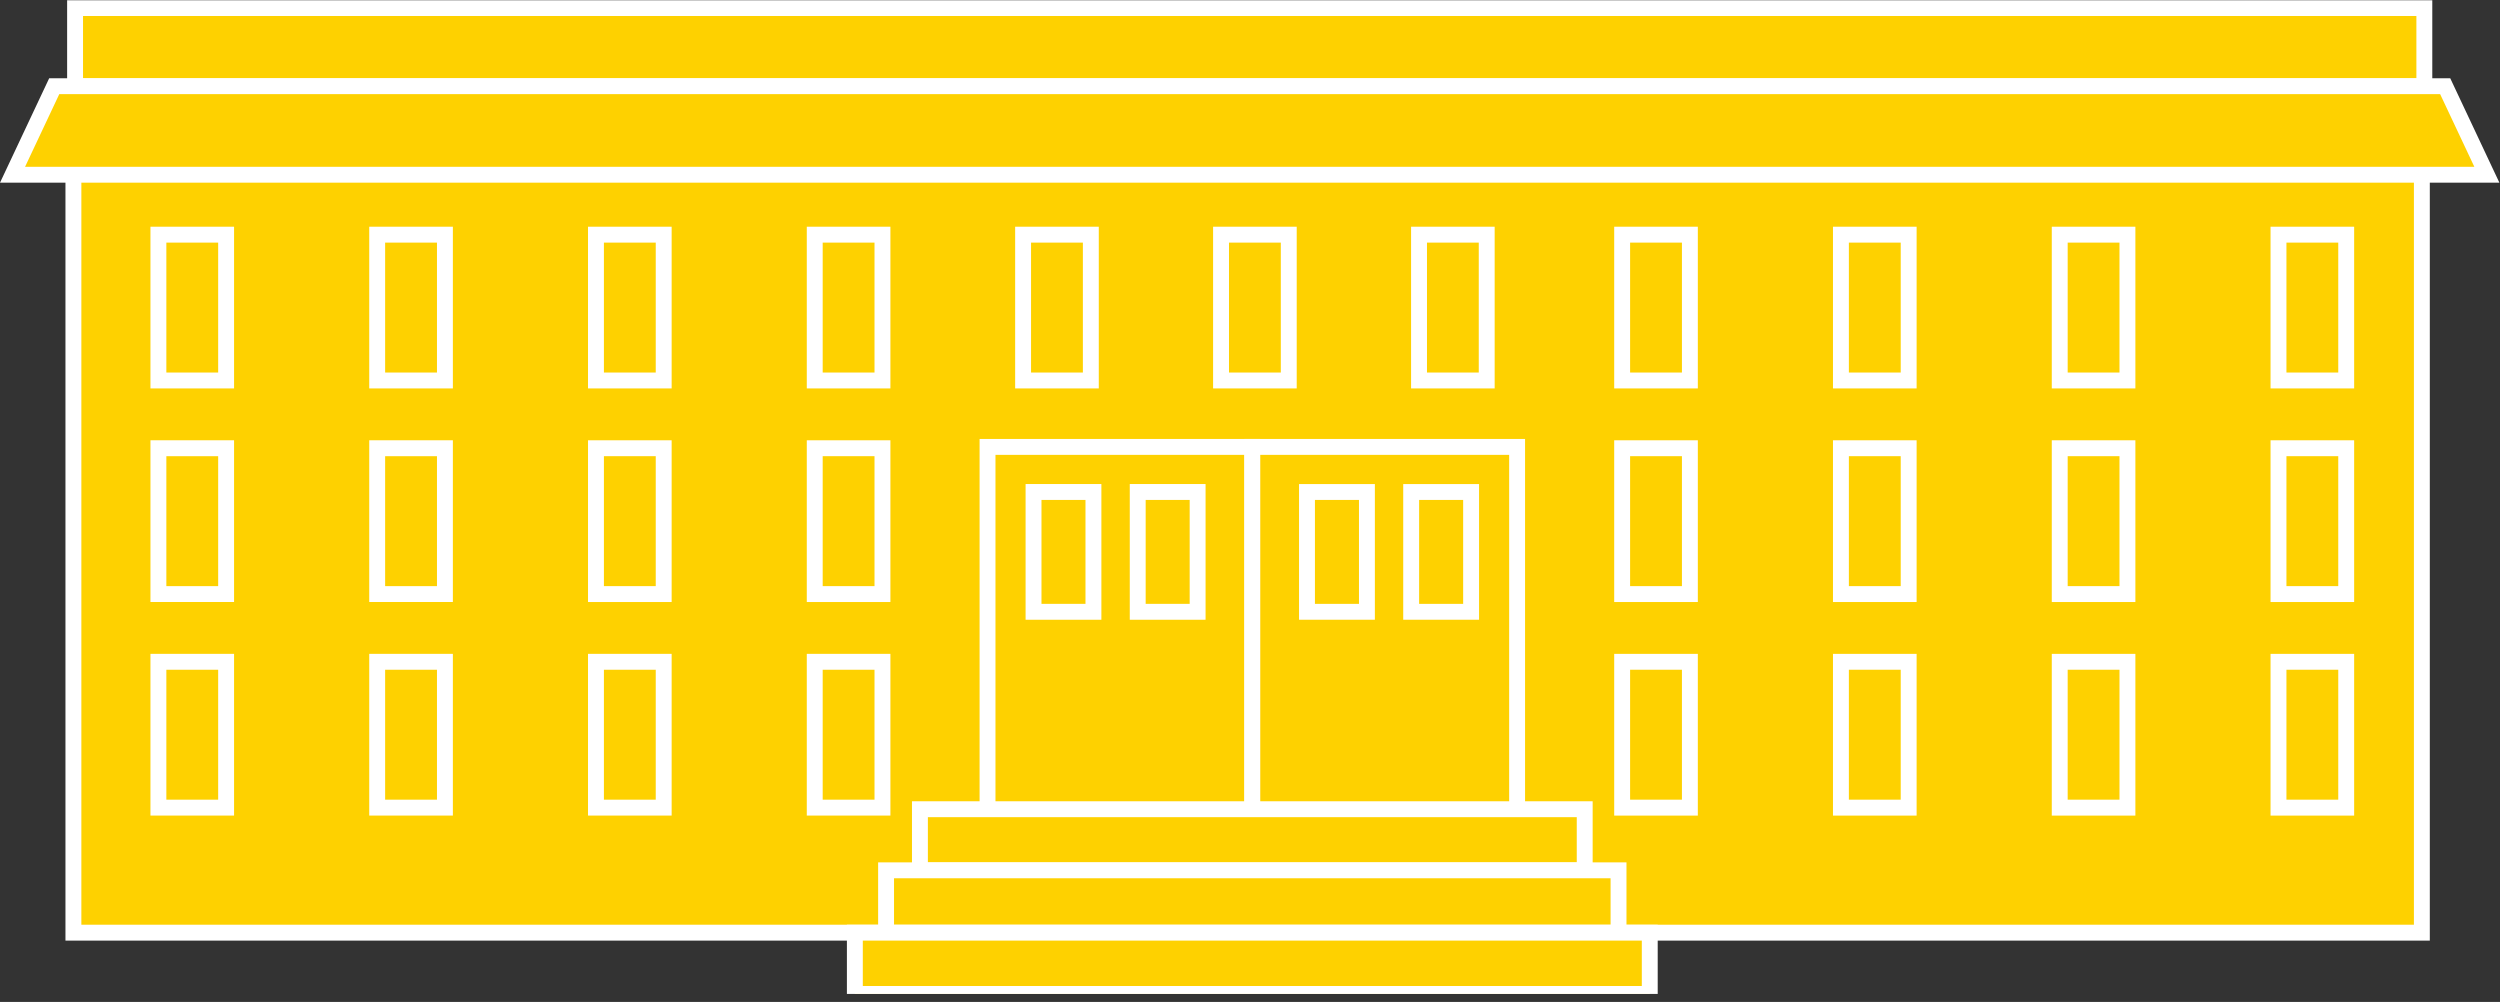 <?xml version="1.0" encoding="UTF-8" standalone="no"?>
<svg
   xmlns:dc="http://purl.org/dc/elements/1.1/"
   xmlns:cc="http://creativecommons.org/ns#"
   xmlns:rdf="http://www.w3.org/1999/02/22-rdf-syntax-ns#"
   xmlns:svg="http://www.w3.org/2000/svg"
   xmlns="http://www.w3.org/2000/svg"
   viewBox="0 0 83.84 33.6"
   height="33.6"
   width="83.84"
   xml:space="preserve"
   id="svg2"
   version="1.1"><rect x="0" y="0" width="83.84" height="33.6" fill="#333333" stroke="none"/><defs
     id="defs6"><clipPath
       id="clipPath20"
       clipPathUnits="userSpaceOnUse"><path
         id="path18"
         d="M 0,2 V 252 H 629 V 2 Z" /></clipPath></defs><g
     transform="matrix(1.333,0,0,-1.333,0,33.6)"
     id="g10"><g
       transform="scale(0.1)"
       id="g12"><g
         id="g14"><g
           clip-path="url(#clipPath20)"
           id="g16"><path
             id="path22"
             style="fill:#FED100;fill-opacity:1;fill-rule:nonzero;stroke:none"
             d="m 18.469,17.422 h 590.828 v 190.938 H 18.469 Z" /><path
             id="path24"
             style="fill:none;stroke:#ffffff;stroke-width:4;stroke-linecap:butt;stroke-linejoin:miter;stroke-miterlimit:4;stroke-dasharray:none;stroke-opacity:1"
             d="M 609.297,17.422 V 208.359 H 18.469 V 17.422 Z" /><path
             id="path26"
             style="fill:#FED100;fill-opacity:1;fill-rule:nonzero;stroke:none"
             d="m 18.887,230.379 h 591.035 v 19.66 H 18.887 Z" /><path
             id="path28"
             style="fill:none;stroke:#ffffff;stroke-width:4;stroke-linecap:butt;stroke-linejoin:miter;stroke-miterlimit:4;stroke-dasharray:none;stroke-opacity:1"
             d="m 609.922,230.379 v 19.66 H 18.887 v -19.66 z" /><path
             id="path30"
             style="fill:#FED100;fill-opacity:1;fill-rule:nonzero;stroke:none"
             d="m 39.852,156.34 h 17.035 v 36.688 H 39.852 Z" /><path
             id="path32"
             style="fill:none;stroke:#ffffff;stroke-width:4;stroke-linecap:butt;stroke-linejoin:miter;stroke-miterlimit:4;stroke-dasharray:none;stroke-opacity:1"
             d="m 56.887,156.34 v 36.687 H 39.852 V 156.34 Z" /><path
             id="path34"
             style="fill:#FED100;fill-opacity:1;fill-rule:nonzero;stroke:none"
             d="m 39.852,102.605 h 17.035 v 36.691 H 39.852 Z" /><path
             id="path36"
             style="fill:none;stroke:#ffffff;stroke-width:4;stroke-linecap:butt;stroke-linejoin:miter;stroke-miterlimit:4;stroke-dasharray:none;stroke-opacity:1"
             d="m 56.887,102.605 v 36.692 H 39.852 v -36.692 z" /><path
             id="path38"
             style="fill:#FED100;fill-opacity:1;fill-rule:nonzero;stroke:none"
             d="M 39.852,48.879 H 56.887 V 85.566 H 39.852 Z" /><path
             id="path40"
             style="fill:none;stroke:#ffffff;stroke-width:4;stroke-linecap:butt;stroke-linejoin:miter;stroke-miterlimit:4;stroke-dasharray:none;stroke-opacity:1"
             d="M 56.887,48.879 V 85.566 H 39.852 V 48.879 Z" /><path
             id="path42"
             style="fill:#FED100;fill-opacity:1;fill-rule:nonzero;stroke:none"
             d="m 248.445,43.242 h 66.613 v 96.387 H 248.445 Z" /><path
             id="path44"
             style="fill:none;stroke:#ffffff;stroke-width:4;stroke-linecap:butt;stroke-linejoin:miter;stroke-miterlimit:4;stroke-dasharray:none;stroke-opacity:1"
             d="M 315.059,43.242 V 139.629 H 248.445 V 43.242 Z" /><path
             id="path46"
             style="fill:#FED100;fill-opacity:1;fill-rule:nonzero;stroke:none"
             d="m 315.059,43.242 h 66.621 v 96.387 H 315.059 Z" /><path
             id="path48"
             style="fill:none;stroke:#ffffff;stroke-width:4;stroke-linecap:butt;stroke-linejoin:miter;stroke-miterlimit:4;stroke-dasharray:none;stroke-opacity:1"
             d="M 315.059,43.242 V 139.629 H 381.68 V 43.242 Z" /><path
             id="path50"
             style="fill:#FED100;fill-opacity:1;fill-rule:nonzero;stroke:none"
             d="m 615.168,230.379 10.484,-22.274 H 3.156 L 13.645,230.379 H 615.168" /><path
             id="path52"
             style="fill:none;stroke:#ffffff;stroke-width:4;stroke-linecap:butt;stroke-linejoin:miter;stroke-miterlimit:4;stroke-dasharray:none;stroke-opacity:1"
             d="m 615.168,230.379 10.484,-22.274 H 3.156 l 10.488,22.274 z" /><path
             id="path54"
             style="fill:#FED100;fill-opacity:1;fill-rule:nonzero;stroke:none"
             d="M 231.438,33.105 H 398.684 V 48.477 H 231.438 Z" /><path
             id="path56"
             style="fill:none;stroke:#ffffff;stroke-width:4;stroke-linecap:butt;stroke-linejoin:miter;stroke-miterlimit:4;stroke-dasharray:none;stroke-opacity:1"
             d="M 398.684,33.105 V 48.477 H 231.438 V 33.105 Z" /><path
             id="path58"
             style="fill:#FED100;fill-opacity:1;fill-rule:nonzero;stroke:none"
             d="M 222.922,17.422 H 407.195 V 33.105 H 222.922 Z" /><path
             id="path60"
             style="fill:none;stroke:#ffffff;stroke-width:4;stroke-linecap:butt;stroke-linejoin:miter;stroke-miterlimit:4;stroke-dasharray:none;stroke-opacity:1"
             d="M 407.195,17.422 V 33.105 H 222.922 V 17.422 Z" /><path
             id="path62"
             style="fill:#FED100;fill-opacity:1;fill-rule:nonzero;stroke:none"
             d="m 94.894,156.34 h 17.039 v 36.688 H 94.894 Z" /><path
             id="path64"
             style="fill:none;stroke:#ffffff;stroke-width:4;stroke-linecap:butt;stroke-linejoin:miter;stroke-miterlimit:4;stroke-dasharray:none;stroke-opacity:1"
             d="m 111.934,156.34 v 36.687 H 94.894 V 156.34 Z" /><path
             id="path66"
             style="fill:#FED100;fill-opacity:1;fill-rule:nonzero;stroke:none"
             d="m 94.894,102.605 h 17.039 v 36.691 H 94.894 Z" /><path
             id="path68"
             style="fill:none;stroke:#ffffff;stroke-width:4;stroke-linecap:butt;stroke-linejoin:miter;stroke-miterlimit:4;stroke-dasharray:none;stroke-opacity:1"
             d="m 111.934,102.605 v 36.692 H 94.894 v -36.692 z" /><path
             id="path70"
             style="fill:#FED100;fill-opacity:1;fill-rule:nonzero;stroke:none"
             d="m 94.894,48.879 h 17.039 V 85.566 H 94.894 Z" /><path
             id="path72"
             style="fill:none;stroke:#ffffff;stroke-width:4;stroke-linecap:butt;stroke-linejoin:miter;stroke-miterlimit:4;stroke-dasharray:none;stroke-opacity:1"
             d="M 111.934,48.879 V 85.566 H 94.894 V 48.879 Z" /><path
             id="path74"
             style="fill:#FED100;fill-opacity:1;fill-rule:nonzero;stroke:none"
             d="m 149.934,156.34 h 17.039 v 36.688 H 149.934 Z" /><path
             id="path76"
             style="fill:none;stroke:#ffffff;stroke-width:4;stroke-linecap:butt;stroke-linejoin:miter;stroke-miterlimit:4;stroke-dasharray:none;stroke-opacity:1"
             d="m 166.973,156.34 v 36.687 H 149.934 V 156.34 Z" /><path
             id="path78"
             style="fill:#FED100;fill-opacity:1;fill-rule:nonzero;stroke:none"
             d="m 149.934,102.605 h 17.039 v 36.691 H 149.934 Z" /><path
             id="path80"
             style="fill:none;stroke:#ffffff;stroke-width:4;stroke-linecap:butt;stroke-linejoin:miter;stroke-miterlimit:4;stroke-dasharray:none;stroke-opacity:1"
             d="m 166.973,102.605 v 36.692 h -17.039 v -36.692 z" /><path
             id="path82"
             style="fill:#FED100;fill-opacity:1;fill-rule:nonzero;stroke:none"
             d="m 149.934,48.879 h 17.039 V 85.566 H 149.934 Z" /><path
             id="path84"
             style="fill:none;stroke:#ffffff;stroke-width:4;stroke-linecap:butt;stroke-linejoin:miter;stroke-miterlimit:4;stroke-dasharray:none;stroke-opacity:1"
             d="M 166.973,48.879 V 85.566 H 149.934 V 48.879 Z" /><path
             id="path86"
             style="fill:#FED100;fill-opacity:1;fill-rule:nonzero;stroke:none"
             d="m 204.973,156.34 h 17.039 v 36.688 H 204.973 Z" /><path
             id="path88"
             style="fill:none;stroke:#ffffff;stroke-width:4;stroke-linecap:butt;stroke-linejoin:miter;stroke-miterlimit:4;stroke-dasharray:none;stroke-opacity:1"
             d="m 222.012,156.34 v 36.687 H 204.973 V 156.34 Z" /><path
             id="path90"
             style="fill:#FED100;fill-opacity:1;fill-rule:nonzero;stroke:none"
             d="m 204.973,102.605 h 17.039 v 36.691 H 204.973 Z" /><path
             id="path92"
             style="fill:none;stroke:#ffffff;stroke-width:4;stroke-linecap:butt;stroke-linejoin:miter;stroke-miterlimit:4;stroke-dasharray:none;stroke-opacity:1"
             d="m 222.012,102.605 v 36.692 h -17.039 v -36.692 z" /><path
             id="path94"
             style="fill:#FED100;fill-opacity:1;fill-rule:nonzero;stroke:none"
             d="m 204.973,48.879 h 17.039 V 85.566 H 204.973 Z" /><path
             id="path96"
             style="fill:none;stroke:#ffffff;stroke-width:4;stroke-linecap:butt;stroke-linejoin:miter;stroke-miterlimit:4;stroke-dasharray:none;stroke-opacity:1"
             d="M 222.012,48.879 V 85.566 H 204.973 V 48.879 Z" /><path
             id="path98"
             style="fill:#FED100;fill-opacity:1;fill-rule:nonzero;stroke:none"
             d="m 573.23,156.34 h 17.035 v 36.688 H 573.23 Z" /><path
             id="path100"
             style="fill:none;stroke:#ffffff;stroke-width:4;stroke-linecap:butt;stroke-linejoin:miter;stroke-miterlimit:4;stroke-dasharray:none;stroke-opacity:1"
             d="m 573.23,156.34 v 36.687 h 17.036 V 156.34 Z" /><path
             id="path102"
             style="fill:#FED100;fill-opacity:1;fill-rule:nonzero;stroke:none"
             d="m 573.23,102.605 h 17.035 v 36.691 H 573.23 Z" /><path
             id="path104"
             style="fill:none;stroke:#ffffff;stroke-width:4;stroke-linecap:butt;stroke-linejoin:miter;stroke-miterlimit:4;stroke-dasharray:none;stroke-opacity:1"
             d="m 573.23,102.605 v 36.692 h 17.036 v -36.692 z" /><path
             id="path106"
             style="fill:#FED100;fill-opacity:1;fill-rule:nonzero;stroke:none"
             d="m 573.23,48.879 h 17.035 V 85.566 H 573.23 Z" /><path
             id="path108"
             style="fill:none;stroke:#ffffff;stroke-width:4;stroke-linecap:butt;stroke-linejoin:miter;stroke-miterlimit:4;stroke-dasharray:none;stroke-opacity:1"
             d="m 573.23,48.879 v 36.688 h 17.036 V 48.879 Z" /><path
             id="path110"
             style="fill:#FED100;fill-opacity:1;fill-rule:nonzero;stroke:none"
             d="m 518.191,156.34 h 17.035 v 36.688 H 518.191 Z" /><path
             id="path112"
             style="fill:none;stroke:#ffffff;stroke-width:4;stroke-linecap:butt;stroke-linejoin:miter;stroke-miterlimit:4;stroke-dasharray:none;stroke-opacity:1"
             d="m 518.191,156.34 v 36.687 h 17.036 V 156.34 Z" /><path
             id="path114"
             style="fill:#FED100;fill-opacity:1;fill-rule:nonzero;stroke:none"
             d="m 518.191,102.605 h 17.035 v 36.691 H 518.191 Z" /><path
             id="path116"
             style="fill:none;stroke:#ffffff;stroke-width:4;stroke-linecap:butt;stroke-linejoin:miter;stroke-miterlimit:4;stroke-dasharray:none;stroke-opacity:1"
             d="m 518.191,102.605 v 36.692 h 17.036 v -36.692 z" /><path
             id="path118"
             style="fill:#FED100;fill-opacity:1;fill-rule:nonzero;stroke:none"
             d="m 518.191,48.879 h 17.035 V 85.566 H 518.191 Z" /><path
             id="path120"
             style="fill:none;stroke:#ffffff;stroke-width:4;stroke-linecap:butt;stroke-linejoin:miter;stroke-miterlimit:4;stroke-dasharray:none;stroke-opacity:1"
             d="m 518.191,48.879 v 36.688 h 17.036 V 48.879 Z" /><path
             id="path122"
             style="fill:#FED100;fill-opacity:1;fill-rule:nonzero;stroke:none"
             d="m 463.145,156.34 h 17.043 v 36.688 h -17.043 z" /><path
             id="path124"
             style="fill:none;stroke:#ffffff;stroke-width:4;stroke-linecap:butt;stroke-linejoin:miter;stroke-miterlimit:4;stroke-dasharray:none;stroke-opacity:1"
             d="m 463.145,156.34 v 36.687 h 17.043 V 156.34 Z" /><path
             id="path126"
             style="fill:#FED100;fill-opacity:1;fill-rule:nonzero;stroke:none"
             d="m 463.145,102.605 h 17.043 v 36.691 h -17.043 z" /><path
             id="path128"
             style="fill:none;stroke:#ffffff;stroke-width:4;stroke-linecap:butt;stroke-linejoin:miter;stroke-miterlimit:4;stroke-dasharray:none;stroke-opacity:1"
             d="m 463.145,102.605 v 36.692 h 17.043 v -36.692 z" /><path
             id="path130"
             style="fill:#FED100;fill-opacity:1;fill-rule:nonzero;stroke:none"
             d="m 463.145,48.879 h 17.043 v 36.688 h -17.043 z" /><path
             id="path132"
             style="fill:none;stroke:#ffffff;stroke-width:4;stroke-linecap:butt;stroke-linejoin:miter;stroke-miterlimit:4;stroke-dasharray:none;stroke-opacity:1"
             d="m 463.145,48.879 v 36.688 h 17.043 V 48.879 Z" /><path
             id="path134"
             style="fill:#FED100;fill-opacity:1;fill-rule:nonzero;stroke:none"
             d="m 408.105,156.34 h 17.039 v 36.688 H 408.105 Z" /><path
             id="path136"
             style="fill:none;stroke:#ffffff;stroke-width:4;stroke-linecap:butt;stroke-linejoin:miter;stroke-miterlimit:4;stroke-dasharray:none;stroke-opacity:1"
             d="m 408.105,156.34 v 36.687 h 17.04 V 156.34 Z" /><path
             id="path138"
             style="fill:#FED100;fill-opacity:1;fill-rule:nonzero;stroke:none"
             d="m 408.105,102.605 h 17.039 v 36.691 H 408.105 Z" /><path
             id="path140"
             style="fill:none;stroke:#ffffff;stroke-width:4;stroke-linecap:butt;stroke-linejoin:miter;stroke-miterlimit:4;stroke-dasharray:none;stroke-opacity:1"
             d="m 408.105,102.605 v 36.692 h 17.04 v -36.692 z" /><path
             id="path142"
             style="fill:#FED100;fill-opacity:1;fill-rule:nonzero;stroke:none"
             d="m 408.105,48.879 h 17.039 V 85.566 H 408.105 Z" /><path
             id="path144"
             style="fill:none;stroke:#ffffff;stroke-width:4;stroke-linecap:butt;stroke-linejoin:miter;stroke-miterlimit:4;stroke-dasharray:none;stroke-opacity:1"
             d="m 408.105,48.879 v 36.688 h 17.04 V 48.879 Z" /><path
             id="path146"
             style="fill:#FED100;fill-opacity:1;fill-rule:nonzero;stroke:none"
             d="m 357.004,156.34 h 17.027 v 36.688 H 357.004 Z" /><path
             id="path148"
             style="fill:none;stroke:#ffffff;stroke-width:4;stroke-linecap:butt;stroke-linejoin:miter;stroke-miterlimit:4;stroke-dasharray:none;stroke-opacity:1"
             d="m 357.004,156.34 v 36.687 h 17.027 V 156.34 Z" /><path
             id="path150"
             style="fill:#FED100;fill-opacity:1;fill-rule:nonzero;stroke:none"
             d="m 307.195,156.34 h 17.035 v 36.688 H 307.195 Z" /><path
             id="path152"
             style="fill:none;stroke:#ffffff;stroke-width:4;stroke-linecap:butt;stroke-linejoin:miter;stroke-miterlimit:4;stroke-dasharray:none;stroke-opacity:1"
             d="m 307.195,156.34 v 36.687 H 324.23 V 156.34 Z" /><path
             id="path154"
             style="fill:#FED100;fill-opacity:1;fill-rule:nonzero;stroke:none"
             d="m 257.395,156.34 h 17.039 v 36.688 H 257.395 Z" /><path
             id="path156"
             style="fill:none;stroke:#ffffff;stroke-width:4;stroke-linecap:butt;stroke-linejoin:miter;stroke-miterlimit:4;stroke-dasharray:none;stroke-opacity:1"
             d="m 257.395,156.34 v 36.687 h 17.039 V 156.34 Z" /><path
             id="path158"
             style="fill:#FED100;fill-opacity:1;fill-rule:nonzero;stroke:none"
             d="m 260.02,98.144 h 15.07 V 128.289 H 260.02 Z" /><path
             id="path160"
             style="fill:none;stroke:#ffffff;stroke-width:4;stroke-linecap:butt;stroke-linejoin:miter;stroke-miterlimit:4;stroke-dasharray:none;stroke-opacity:1"
             d="M 275.09,98.144 V 128.289 H 260.02 V 98.144 Z" /><path
             id="path162"
             style="fill:#FED100;fill-opacity:1;fill-rule:nonzero;stroke:none"
             d="m 286.23,98.144 h 15.07 V 128.289 H 286.23 Z" /><path
             id="path164"
             style="fill:none;stroke:#ffffff;stroke-width:4;stroke-linecap:butt;stroke-linejoin:miter;stroke-miterlimit:4;stroke-dasharray:none;stroke-opacity:1"
             d="M 301.301,98.144 V 128.289 H 286.23 V 98.144 Z" /><path
             id="path166"
             style="fill:#FED100;fill-opacity:1;fill-rule:nonzero;stroke:none"
             d="m 355.027,98.144 h 15.078 V 128.289 H 355.027 Z" /><path
             id="path168"
             style="fill:none;stroke:#ffffff;stroke-width:4;stroke-linecap:butt;stroke-linejoin:miter;stroke-miterlimit:4;stroke-dasharray:none;stroke-opacity:1"
             d="m 355.027,98.144 v 30.145 h 15.078 V 98.144 Z" /><path
             id="path170"
             style="fill:#FED100;fill-opacity:1;fill-rule:nonzero;stroke:none"
             d="m 328.816,98.144 h 15.078 V 128.289 H 328.816 Z" /><path
             id="path172"
             style="fill:none;stroke:#ffffff;stroke-width:4;stroke-linecap:butt;stroke-linejoin:miter;stroke-miterlimit:4;stroke-dasharray:none;stroke-opacity:1"
             d="m 328.816,98.144 v 30.145 h 15.079 V 98.144 Z" /><path
             id="path174"
             style="fill:#FED100;fill-opacity:1;fill-rule:nonzero;stroke:none"
             d="M 215.066,2.004 H 415.05 v 15.418 H 215.066 Z" /><path
             id="path176"
             style="fill:none;stroke:#ffffff;stroke-width:4;stroke-linecap:butt;stroke-linejoin:miter;stroke-miterlimit:4;stroke-dasharray:none;stroke-opacity:1"
             d="M 415.051,2.004 V 17.422 H 215.066 V 2.004 Z" /></g></g></g></g></svg>